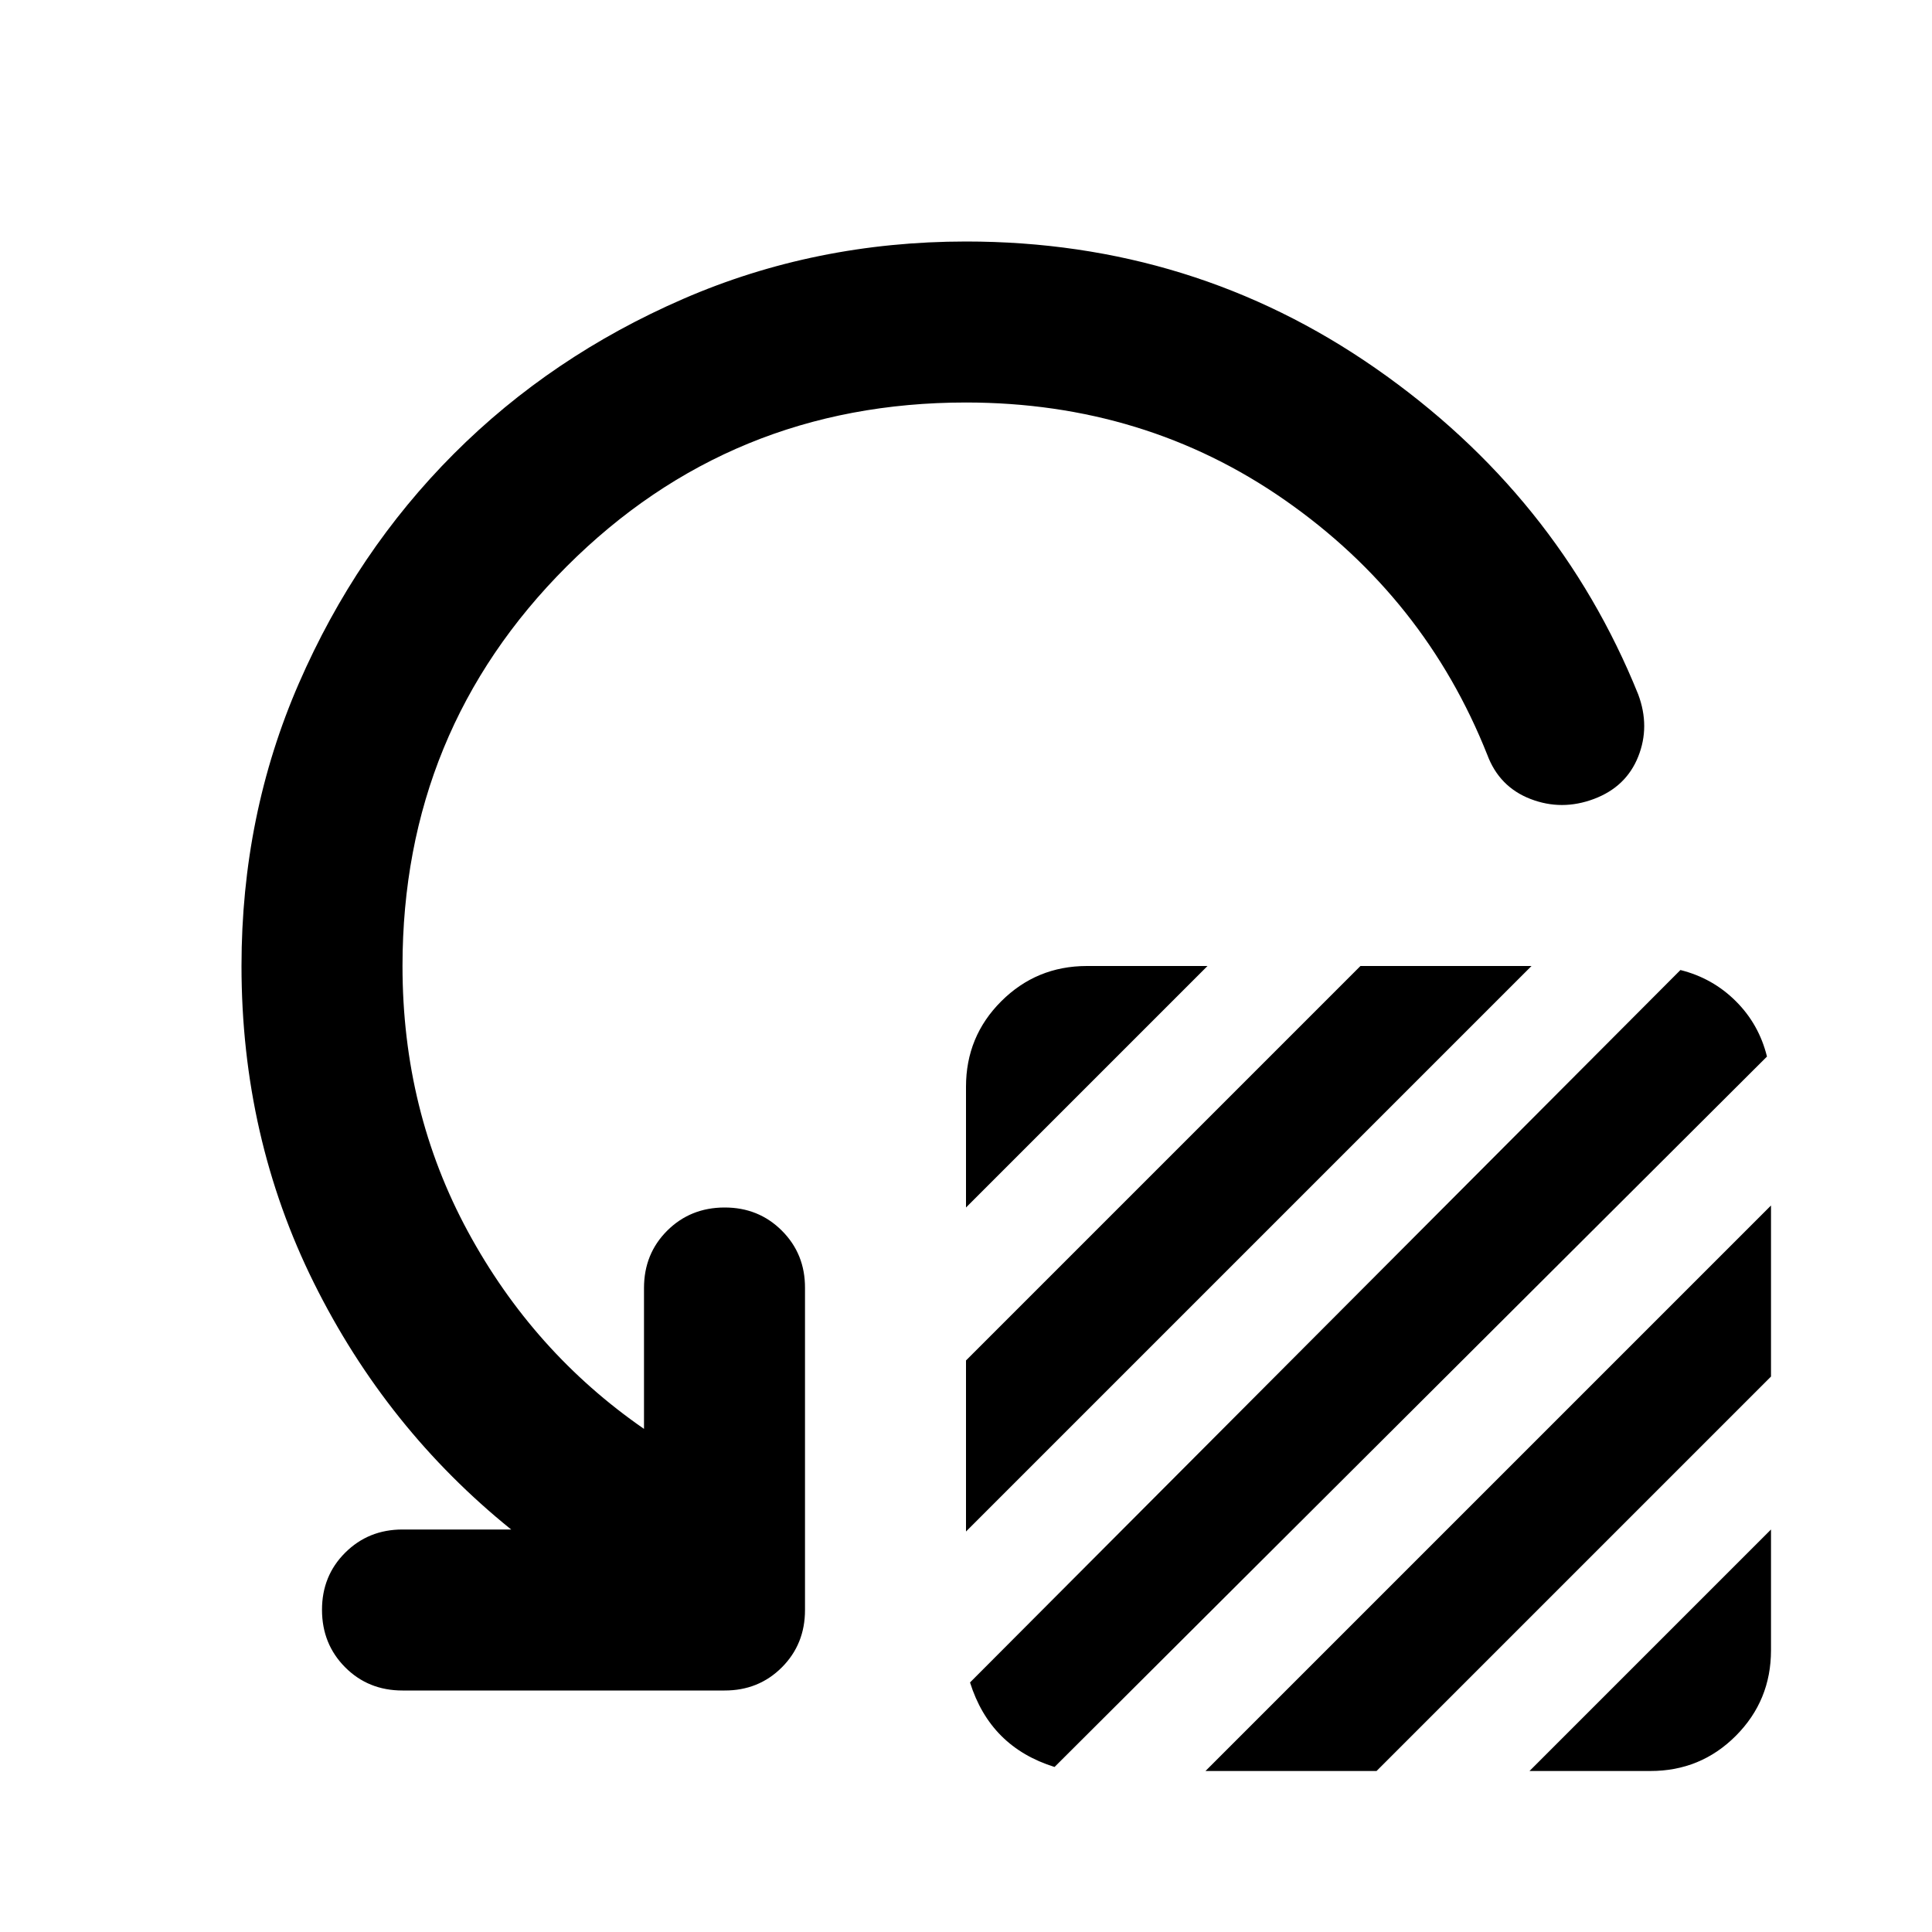 <svg xmlns="http://www.w3.org/2000/svg" width="3em" height="3em" viewBox="0 0 24 24"><path fill="currentColor" d="M12 15v-1.5q0-.625.438-1.062T13.5 12H15zm0 4.025V16.9l4.9-4.9h2.125zm.05 1.875l8.825-8.85q.4.1.688.387t.387.688L13.1 21.95q-.4-.125-.662-.387t-.388-.663m2.925 1.1L22 14.975V17.1L17.1 22zM19 22l3-3v1.5q0 .625-.437 1.063T20.5 22zM12 5Q9.075 5 7.038 7.038T5 12q0 1.8.813 3.3T8 17.75V16q0-.425.288-.712T9 15t.713.288T10 16v4q0 .425-.288.713T9 21H5q-.425 0-.712-.288T4 20t.288-.712T5 19h1.35Q4.8 17.75 3.9 15.938T3 12q0-1.875.713-3.512t1.924-2.85t2.85-1.925T12 3q2.825 0 5.088 1.575t3.262 4.05q.15.4 0 .775t-.55.525t-.788 0t-.537-.55q-.775-1.95-2.513-3.162T12 5"/></svg>